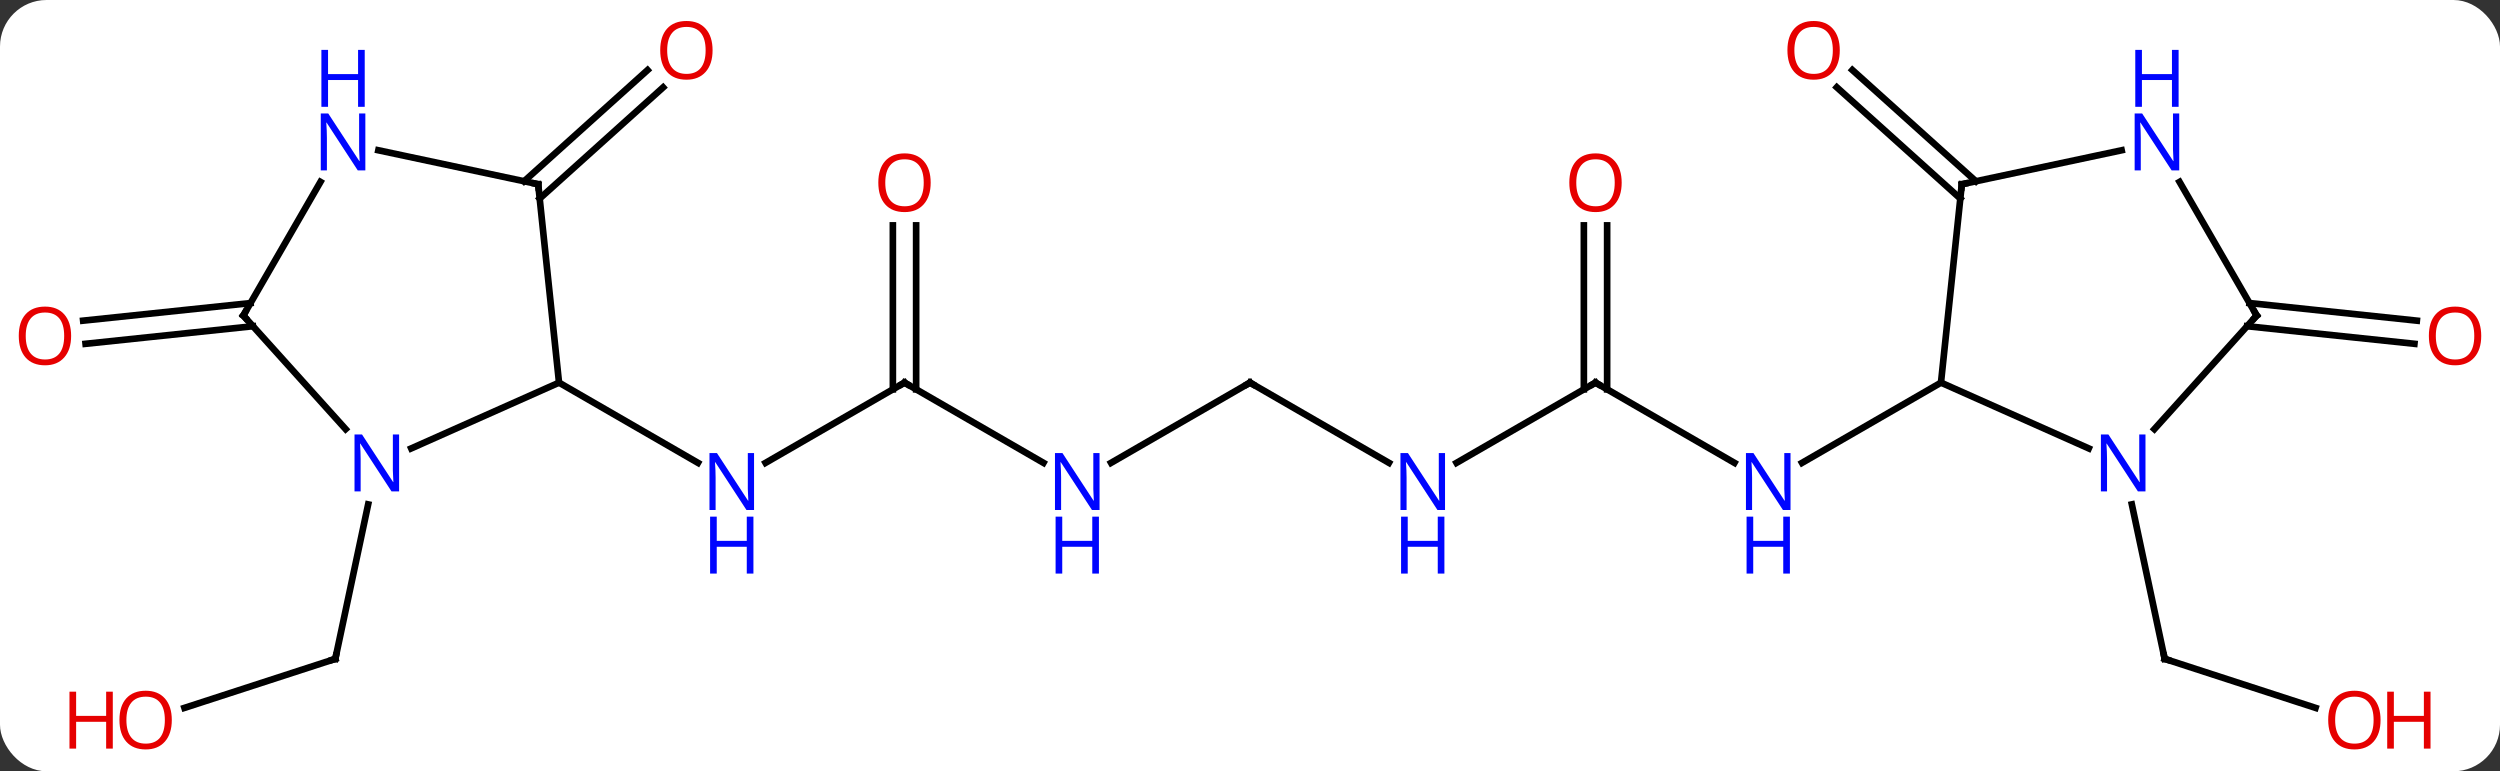 <svg width="376" viewBox="0 0 376 116" style="fill-opacity:1; color-rendering:auto; color-interpolation:auto; text-rendering:auto; stroke:black; stroke-linecap:square; stroke-miterlimit:10; shape-rendering:auto; stroke-opacity:1; fill:black; stroke-dasharray:none; font-weight:normal; stroke-width:1; font-family:'Open Sans'; font-style:normal; stroke-linejoin:miter; font-size:12; stroke-dashoffset:0; image-rendering:auto;" height="116" class="cas-substance-image" xmlns:xlink="http://www.w3.org/1999/xlink" xmlns="http://www.w3.org/2000/svg"><rect x="0" y="0" width="376" height="116" fill="#333333" stroke="none"/><svg class="cas-substance-single-component"><rect y="0" x="0" width="376" stroke="none" ry="7" rx="7" height="116" fill="white" class="cas-substance-group"/><svg y="0" x="0" width="376" viewBox="0 0 376 116" style="fill:black;" height="116" class="cas-substance-single-component-image"><svg><g><g transform="translate(188,58)" style="text-rendering:geometricPrecision; color-rendering:optimizeQuality; color-interpolation:linearRGB; stroke-linecap:butt; image-rendering:optimizeQuality;"><line y2="-0.453" y1="11.612" x2="-51.963" x1="-72.859" style="fill:none;"/><line y2="-0.453" y1="11.612" x2="-103.923" x1="-83.027" style="fill:none;"/><line y2="11.612" y1="-0.453" x2="-31.064" x1="-51.963" style="fill:none;"/><line y2="-24.101" y1="0.557" x2="-50.213" x1="-50.213" style="fill:none;"/><line y2="-24.101" y1="0.557" x2="-53.713" x1="-53.713" style="fill:none;"/><line y2="-0.453" y1="11.612" x2="0" x1="-20.896" style="fill:none;"/><line y2="11.612" y1="-0.453" x2="20.896" x1="0" style="fill:none;"/><line y2="-0.453" y1="11.612" x2="51.963" x1="31.064" style="fill:none;"/><line y2="11.612" y1="-0.453" x2="72.859" x1="51.963" style="fill:none;"/><line y2="-24.101" y1="0.557" x2="53.713" x1="53.713" style="fill:none;"/><line y2="-24.101" y1="0.557" x2="50.213" x1="50.213" style="fill:none;"/><line y2="-0.453" y1="11.612" x2="103.923" x1="83.027" style="fill:none;"/><line y2="48.467" y1="41.094" x2="-160.258" x1="-137.568" style="fill:none;"/><line y2="17.86" y1="41.094" x2="-132.628" x1="-137.568" style="fill:none;"/><line y2="-30.738" y1="-47.456" x2="-109.174" x1="-90.609" style="fill:none;"/><line y2="-28.137" y1="-44.855" x2="-106.832" x1="-88.267" style="fill:none;"/><line y2="-8.938" y1="-6.292" x2="-149.956" x1="-175.13" style="fill:none;"/><line y2="-12.418" y1="-9.773" x2="-150.323" x1="-175.495" style="fill:none;"/><line y2="48.467" y1="41.094" x2="160.258" x1="137.568" style="fill:none;"/><line y2="17.86" y1="41.094" x2="132.628" x1="137.568" style="fill:none;"/><line y2="-28.137" y1="-44.867" x2="106.832" x1="88.254" style="fill:none;"/><line y2="-30.738" y1="-47.467" x2="109.174" x1="90.597" style="fill:none;"/><line y2="-12.418" y1="-9.773" x2="150.323" x1="175.495" style="fill:none;"/><line y2="-8.938" y1="-6.292" x2="149.956" x1="175.13" style="fill:none;"/><line y2="9.442" y1="-0.453" x2="-126.149" x1="-103.923" style="fill:none;"/><line y2="-30.288" y1="-0.453" x2="-107.058" x1="-103.923" style="fill:none;"/><line y2="-10.545" y1="6.54" x2="-151.404" x1="-136.018" style="fill:none;"/><line y2="-35.399" y1="-30.288" x2="-131.096" x1="-107.058" style="fill:none;"/><line y2="-30.64" y1="-10.545" x2="-139.803" x1="-151.404" style="fill:none;"/><line y2="9.442" y1="-0.453" x2="126.149" x1="103.923" style="fill:none;"/><line y2="-30.288" y1="-0.453" x2="107.058" x1="103.923" style="fill:none;"/><line y2="-10.545" y1="6.54" x2="151.404" x1="136.018" style="fill:none;"/><line y2="-35.399" y1="-30.288" x2="131.096" x1="107.058" style="fill:none;"/><line y2="-30.64" y1="-10.545" x2="139.803" x1="151.404" style="fill:none;"/></g><g transform="translate(188,58)" style="fill:rgb(0,5,255); text-rendering:geometricPrecision; color-rendering:optimizeQuality; image-rendering:optimizeQuality; font-family:'Open Sans'; stroke:rgb(0,5,255); color-interpolation:linearRGB;"><path style="stroke:none;" d="M-74.591 18.703 L-75.732 18.703 L-80.42 11.516 L-80.466 11.516 Q-80.373 12.781 -80.373 13.828 L-80.373 18.703 L-81.295 18.703 L-81.295 10.141 L-80.17 10.141 L-75.498 17.297 L-75.451 17.297 Q-75.451 17.141 -75.498 16.281 Q-75.545 15.422 -75.529 15.047 L-75.529 10.141 L-74.591 10.141 L-74.591 18.703 Z"/><path style="stroke:none;" d="M-74.685 28.266 L-75.685 28.266 L-75.685 24.235 L-80.201 24.235 L-80.201 28.266 L-81.201 28.266 L-81.201 19.703 L-80.201 19.703 L-80.201 23.344 L-75.685 23.344 L-75.685 19.703 L-74.685 19.703 L-74.685 28.266 Z"/></g><g transform="translate(188,58)" style="stroke-linecap:butt; text-rendering:geometricPrecision; color-rendering:optimizeQuality; image-rendering:optimizeQuality; font-family:'Open Sans'; color-interpolation:linearRGB; stroke-miterlimit:5;"><path style="fill:none;" d="M-52.396 -0.203 L-51.963 -0.453 L-51.53 -0.203"/><path style="fill:rgb(0,5,255); stroke:none;" d="M-22.628 18.703 L-23.769 18.703 L-28.457 11.516 L-28.503 11.516 Q-28.41 12.781 -28.41 13.828 L-28.41 18.703 L-29.332 18.703 L-29.332 10.141 L-28.207 10.141 L-23.535 17.297 L-23.488 17.297 Q-23.488 17.141 -23.535 16.281 Q-23.582 15.422 -23.566 15.047 L-23.566 10.141 L-22.628 10.141 L-22.628 18.703 Z"/><path style="fill:rgb(0,5,255); stroke:none;" d="M-22.722 28.266 L-23.722 28.266 L-23.722 24.235 L-28.238 24.235 L-28.238 28.266 L-29.238 28.266 L-29.238 19.703 L-28.238 19.703 L-28.238 23.344 L-23.722 23.344 L-23.722 19.703 L-22.722 19.703 L-22.722 28.266 Z"/><path style="fill:rgb(230,0,0); stroke:none;" d="M-48.026 -30.523 Q-48.026 -28.461 -49.065 -27.281 Q-50.104 -26.101 -51.947 -26.101 Q-53.838 -26.101 -54.869 -27.265 Q-55.901 -28.43 -55.901 -30.539 Q-55.901 -32.633 -54.869 -33.781 Q-53.838 -34.93 -51.947 -34.93 Q-50.088 -34.93 -49.057 -33.758 Q-48.026 -32.586 -48.026 -30.523 ZM-54.854 -30.523 Q-54.854 -28.789 -54.111 -27.883 Q-53.369 -26.976 -51.947 -26.976 Q-50.526 -26.976 -49.799 -27.875 Q-49.072 -28.773 -49.072 -30.523 Q-49.072 -32.258 -49.799 -33.148 Q-50.526 -34.039 -51.947 -34.039 Q-53.369 -34.039 -54.111 -33.141 Q-54.854 -32.242 -54.854 -30.523 Z"/><path style="fill:none;" d="M-0.433 -0.203 L0 -0.453 L0.433 -0.203"/><path style="fill:rgb(0,5,255); stroke:none;" d="M29.332 18.703 L28.191 18.703 L23.503 11.516 L23.457 11.516 Q23.55 12.781 23.55 13.828 L23.55 18.703 L22.628 18.703 L22.628 10.141 L23.753 10.141 L28.425 17.297 L28.472 17.297 Q28.472 17.141 28.425 16.281 Q28.378 15.422 28.394 15.047 L28.394 10.141 L29.332 10.141 L29.332 18.703 Z"/><path style="fill:rgb(0,5,255); stroke:none;" d="M29.238 28.266 L28.238 28.266 L28.238 24.235 L23.722 24.235 L23.722 28.266 L22.722 28.266 L22.722 19.703 L23.722 19.703 L23.722 23.344 L28.238 23.344 L28.238 19.703 L29.238 19.703 L29.238 28.266 Z"/><path style="fill:none;" d="M51.53 -0.203 L51.963 -0.453 L52.396 -0.203"/><path style="fill:rgb(0,5,255); stroke:none;" d="M81.295 18.703 L80.154 18.703 L75.466 11.516 L75.42 11.516 Q75.513 12.781 75.513 13.828 L75.513 18.703 L74.591 18.703 L74.591 10.141 L75.716 10.141 L80.388 17.297 L80.435 17.297 Q80.435 17.141 80.388 16.281 Q80.341 15.422 80.357 15.047 L80.357 10.141 L81.295 10.141 L81.295 18.703 Z"/><path style="fill:rgb(0,5,255); stroke:none;" d="M81.201 28.266 L80.201 28.266 L80.201 24.235 L75.685 24.235 L75.685 28.266 L74.685 28.266 L74.685 19.703 L75.685 19.703 L75.685 23.344 L80.201 23.344 L80.201 19.703 L81.201 19.703 L81.201 28.266 Z"/><path style="fill:rgb(230,0,0); stroke:none;" d="M55.901 -30.523 Q55.901 -28.461 54.861 -27.281 Q53.822 -26.101 51.979 -26.101 Q50.088 -26.101 49.057 -27.265 Q48.026 -28.43 48.026 -30.539 Q48.026 -32.633 49.057 -33.781 Q50.088 -34.93 51.979 -34.93 Q53.838 -34.93 54.869 -33.758 Q55.901 -32.586 55.901 -30.523 ZM49.072 -30.523 Q49.072 -28.789 49.815 -27.883 Q50.557 -26.976 51.979 -26.976 Q53.401 -26.976 54.127 -27.875 Q54.854 -28.773 54.854 -30.523 Q54.854 -32.258 54.127 -33.148 Q53.401 -34.039 51.979 -34.039 Q50.557 -34.039 49.815 -33.141 Q49.072 -32.242 49.072 -30.523 Z"/><path style="fill:none;" d="M-138.043 41.248 L-137.568 41.094 L-137.464 40.605"/><path style="fill:rgb(230,0,0); stroke:none;" d="M-162.161 50.294 Q-162.161 52.356 -163.2 53.536 Q-164.239 54.716 -166.082 54.716 Q-167.973 54.716 -169.004 53.551 Q-170.036 52.387 -170.036 50.278 Q-170.036 48.184 -169.004 47.036 Q-167.973 45.887 -166.082 45.887 Q-164.223 45.887 -163.192 47.059 Q-162.161 48.231 -162.161 50.294 ZM-168.989 50.294 Q-168.989 52.028 -168.246 52.934 Q-167.504 53.841 -166.082 53.841 Q-164.661 53.841 -163.934 52.942 Q-163.207 52.044 -163.207 50.294 Q-163.207 48.559 -163.934 47.669 Q-164.661 46.778 -166.082 46.778 Q-167.504 46.778 -168.246 47.676 Q-168.989 48.575 -168.989 50.294 Z"/><path style="fill:rgb(230,0,0); stroke:none;" d="M-171.036 54.591 L-172.036 54.591 L-172.036 50.559 L-176.551 50.559 L-176.551 54.591 L-177.551 54.591 L-177.551 46.028 L-176.551 46.028 L-176.551 49.669 L-172.036 49.669 L-172.036 46.028 L-171.036 46.028 L-171.036 54.591 Z"/><path style="fill:rgb(230,0,0); stroke:none;" d="M-80.828 -50.434 Q-80.828 -48.372 -81.867 -47.192 Q-82.906 -46.012 -84.749 -46.012 Q-86.64 -46.012 -87.671 -47.176 Q-88.703 -48.341 -88.703 -50.45 Q-88.703 -52.544 -87.671 -53.692 Q-86.64 -54.841 -84.749 -54.841 Q-82.89 -54.841 -81.859 -53.669 Q-80.828 -52.497 -80.828 -50.434 ZM-87.656 -50.434 Q-87.656 -48.7 -86.913 -47.794 Q-86.171 -46.887 -84.749 -46.887 Q-83.328 -46.887 -82.601 -47.786 Q-81.874 -48.684 -81.874 -50.434 Q-81.874 -52.169 -82.601 -53.059 Q-83.328 -53.95 -84.749 -53.95 Q-86.171 -53.95 -86.913 -53.051 Q-87.656 -52.153 -87.656 -50.434 Z"/><path style="fill:rgb(230,0,0); stroke:none;" d="M-177.302 -7.48 Q-177.302 -5.418 -178.341 -4.238 Q-179.38 -3.058 -181.223 -3.058 Q-183.114 -3.058 -184.145 -4.223 Q-185.177 -5.387 -185.177 -7.496 Q-185.177 -9.59 -184.145 -10.738 Q-183.114 -11.887 -181.223 -11.887 Q-179.364 -11.887 -178.333 -10.715 Q-177.302 -9.543 -177.302 -7.48 ZM-184.13 -7.48 Q-184.13 -5.746 -183.387 -4.84 Q-182.645 -3.933 -181.223 -3.933 Q-179.802 -3.933 -179.075 -4.832 Q-178.348 -5.73 -178.348 -7.48 Q-178.348 -9.215 -179.075 -10.105 Q-179.802 -10.996 -181.223 -10.996 Q-182.645 -10.996 -183.387 -10.098 Q-184.13 -9.199 -184.13 -7.48 Z"/><path style="fill:none;" d="M138.043 41.248 L137.568 41.094 L137.464 40.605"/><path style="fill:rgb(230,0,0); stroke:none;" d="M170.036 50.294 Q170.036 52.356 168.996 53.536 Q167.957 54.716 166.114 54.716 Q164.223 54.716 163.192 53.551 Q162.161 52.387 162.161 50.278 Q162.161 48.184 163.192 47.036 Q164.223 45.887 166.114 45.887 Q167.973 45.887 169.004 47.059 Q170.036 48.231 170.036 50.294 ZM163.207 50.294 Q163.207 52.028 163.95 52.934 Q164.692 53.841 166.114 53.841 Q167.536 53.841 168.262 52.942 Q168.989 52.044 168.989 50.294 Q168.989 48.559 168.262 47.669 Q167.536 46.778 166.114 46.778 Q164.692 46.778 163.95 47.676 Q163.207 48.575 163.207 50.294 Z"/><path style="fill:rgb(230,0,0); stroke:none;" d="M177.551 54.591 L176.551 54.591 L176.551 50.559 L172.036 50.559 L172.036 54.591 L171.036 54.591 L171.036 46.028 L172.036 46.028 L172.036 49.669 L176.551 49.669 L176.551 46.028 L177.551 46.028 L177.551 54.591 Z"/><path style="fill:rgb(230,0,0); stroke:none;" d="M88.703 -50.434 Q88.703 -48.372 87.663 -47.192 Q86.624 -46.012 84.781 -46.012 Q82.89 -46.012 81.859 -47.176 Q80.828 -48.341 80.828 -50.45 Q80.828 -52.544 81.859 -53.692 Q82.89 -54.841 84.781 -54.841 Q86.64 -54.841 87.671 -53.669 Q88.703 -52.497 88.703 -50.434 ZM81.874 -50.434 Q81.874 -48.7 82.617 -47.794 Q83.359 -46.887 84.781 -46.887 Q86.203 -46.887 86.929 -47.786 Q87.656 -48.684 87.656 -50.434 Q87.656 -52.169 86.929 -53.059 Q86.203 -53.95 84.781 -53.95 Q83.359 -53.95 82.617 -53.051 Q81.874 -52.153 81.874 -50.434 Z"/><path style="fill:rgb(230,0,0); stroke:none;" d="M185.177 -7.48 Q185.177 -5.418 184.137 -4.238 Q183.098 -3.058 181.255 -3.058 Q179.364 -3.058 178.333 -4.223 Q177.302 -5.387 177.302 -7.496 Q177.302 -9.59 178.333 -10.738 Q179.364 -11.887 181.255 -11.887 Q183.114 -11.887 184.145 -10.715 Q185.177 -9.543 185.177 -7.48 ZM178.348 -7.48 Q178.348 -5.746 179.091 -4.84 Q179.833 -3.933 181.255 -3.933 Q182.677 -3.933 183.403 -4.832 Q184.13 -5.73 184.13 -7.48 Q184.13 -9.215 183.403 -10.105 Q182.677 -10.996 181.255 -10.996 Q179.833 -10.996 179.091 -10.098 Q178.348 -9.199 178.348 -7.48 Z"/><path style="fill:rgb(0,5,255); stroke:none;" d="M-127.976 15.904 L-129.117 15.904 L-133.805 8.717 L-133.851 8.717 Q-133.758 9.982 -133.758 11.029 L-133.758 15.904 L-134.68 15.904 L-134.68 7.342 L-133.555 7.342 L-128.883 14.498 L-128.836 14.498 Q-128.836 14.342 -128.883 13.482 Q-128.93 12.623 -128.914 12.248 L-128.914 7.342 L-127.976 7.342 L-127.976 15.904 Z"/><path style="fill:none;" d="M-107.006 -29.791 L-107.058 -30.288 L-107.547 -30.392"/><path style="fill:none;" d="M-151.069 -10.174 L-151.404 -10.545 L-151.154 -10.978"/><path style="fill:rgb(0,5,255); stroke:none;" d="M-133.052 -32.372 L-134.193 -32.372 L-138.881 -39.559 L-138.927 -39.559 Q-138.834 -38.294 -138.834 -37.247 L-138.834 -32.372 L-139.756 -32.372 L-139.756 -40.934 L-138.631 -40.934 L-133.959 -33.778 L-133.912 -33.778 Q-133.912 -33.934 -133.959 -34.794 Q-134.006 -35.653 -133.99 -36.028 L-133.99 -40.934 L-133.052 -40.934 L-133.052 -32.372 Z"/><path style="fill:rgb(0,5,255); stroke:none;" d="M-133.146 -41.934 L-134.146 -41.934 L-134.146 -45.965 L-138.662 -45.965 L-138.662 -41.934 L-139.662 -41.934 L-139.662 -50.497 L-138.662 -50.497 L-138.662 -46.856 L-134.146 -46.856 L-134.146 -50.497 L-133.146 -50.497 L-133.146 -41.934 Z"/><path style="fill:rgb(0,5,255); stroke:none;" d="M134.68 15.904 L133.539 15.904 L128.851 8.717 L128.805 8.717 Q128.898 9.982 128.898 11.029 L128.898 15.904 L127.976 15.904 L127.976 7.342 L129.101 7.342 L133.773 14.498 L133.82 14.498 Q133.82 14.342 133.773 13.482 Q133.726 12.623 133.742 12.248 L133.742 7.342 L134.68 7.342 L134.68 15.904 Z"/><path style="fill:none;" d="M107.006 -29.791 L107.058 -30.288 L107.547 -30.392"/><path style="fill:none;" d="M151.069 -10.174 L151.404 -10.545 L151.154 -10.978"/><path style="fill:rgb(0,5,255); stroke:none;" d="M139.756 -32.372 L138.615 -32.372 L133.927 -39.559 L133.881 -39.559 Q133.974 -38.294 133.974 -37.247 L133.974 -32.372 L133.052 -32.372 L133.052 -40.934 L134.177 -40.934 L138.849 -33.778 L138.896 -33.778 Q138.896 -33.934 138.849 -34.794 Q138.802 -35.653 138.818 -36.028 L138.818 -40.934 L139.756 -40.934 L139.756 -32.372 Z"/><path style="fill:rgb(0,5,255); stroke:none;" d="M139.662 -41.934 L138.662 -41.934 L138.662 -45.965 L134.146 -45.965 L134.146 -41.934 L133.146 -41.934 L133.146 -50.497 L134.146 -50.497 L134.146 -46.856 L138.662 -46.856 L138.662 -50.497 L139.662 -50.497 L139.662 -41.934 Z"/></g></g></svg></svg></svg></svg>